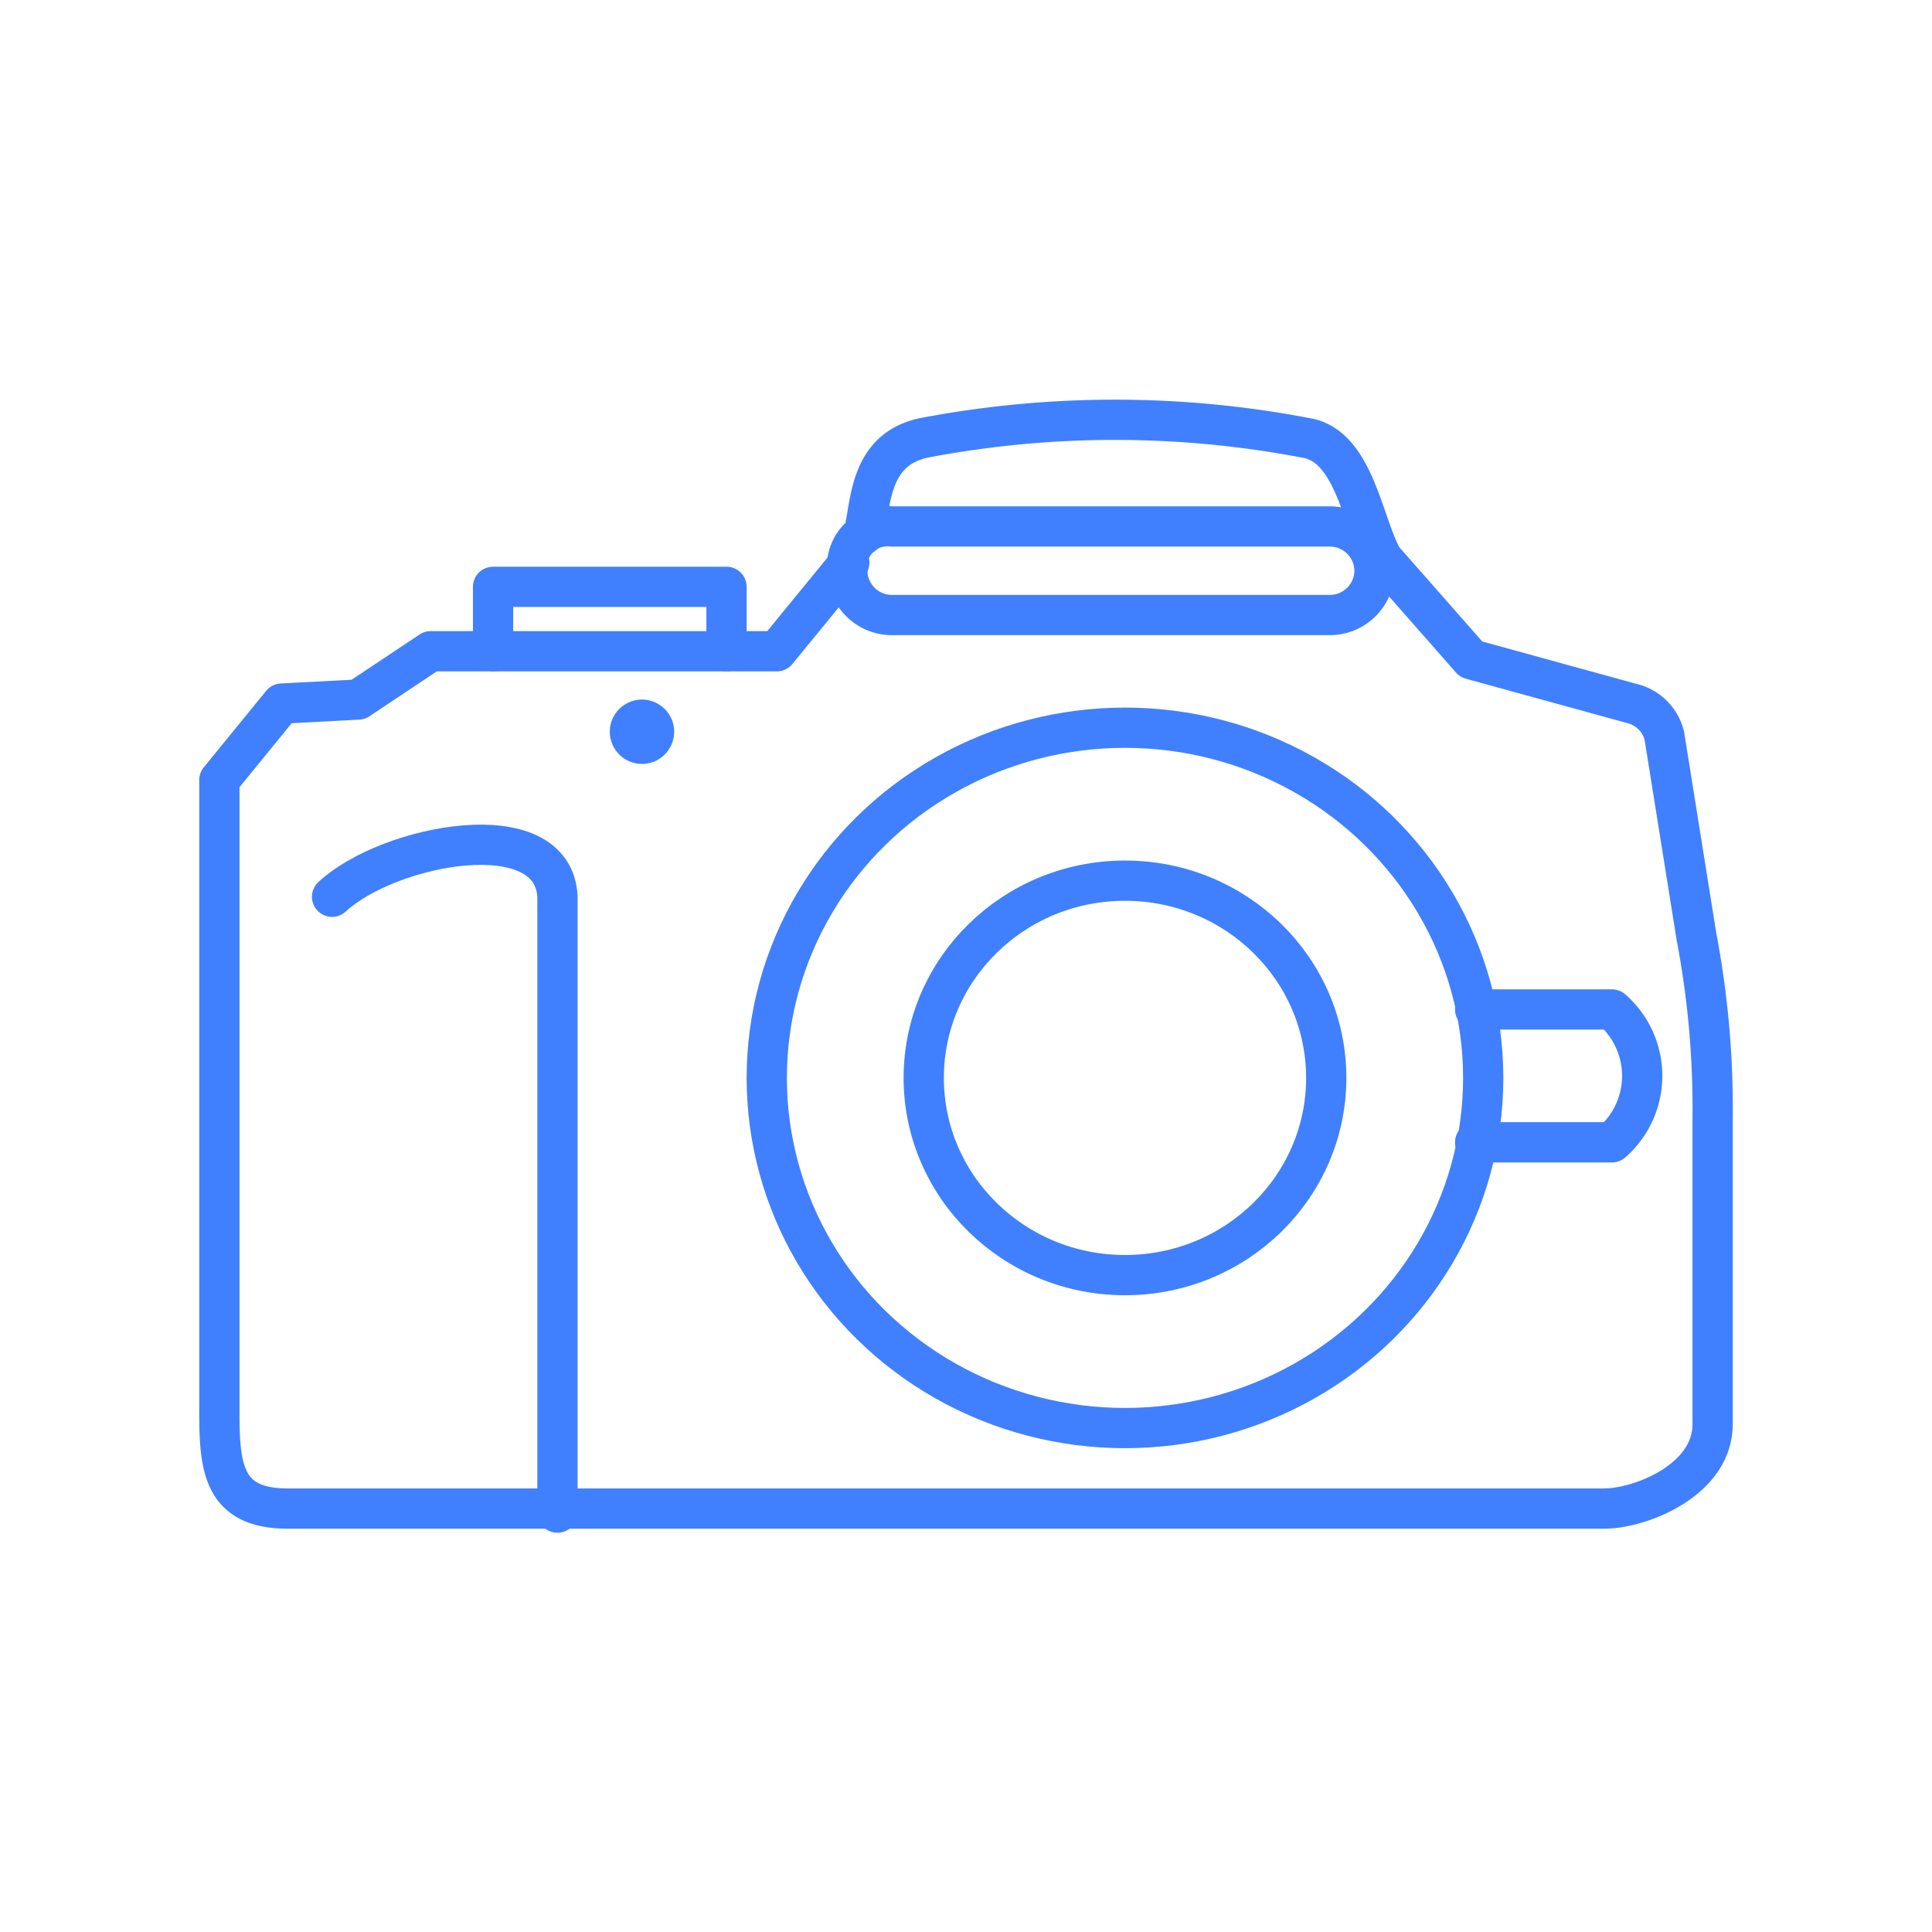 <svg xmlns="http://www.w3.org/2000/svg" viewBox="0 0 48 48"><defs><style>.a{fill:none;stroke:#4080ff;stroke-linecap:round;stroke-linejoin:round;}.b{fill:#4080ff;}</style></defs><ellipse class="a" cx="27.95" cy="26.78" rx="5" ry="4.9"/><ellipse class="a" cx="27.95" cy="26.78" rx="8.9" ry="8.7"/><circle class="b" cx="15.95" cy="18.18" r="0.8"/><path class="a" d="M36.65,25.08h3.4a2.19,2.19,0,0,1,0,3.3h-3.4"/><path class="a" d="M22.15,13.08h10.9a1.11,1.11,0,0,1,1.1,1.1h0a1.11,1.11,0,0,1-1.1,1.1H22.15a1.11,1.11,0,0,1-1.1-1.1h0A1,1,0,0,1,22.15,13.08Z"/><path class="a" d="M18.05,16.18v-1.6h-5.8v1.6"/><path class="a" d="M21.45,13.28c.2-.7.1-2.1,1.5-2.4a25.27,25.27,0,0,1,9.5,0c1.2.2,1.4,2.1,1.9,3l2.2,2.5,4,1.1a1.09,1.09,0,0,1,.8.8l.8,5a22.82,22.82,0,0,1,.4,4.5v7.6c0,1.4-1.8,2.1-2.7,2.1H7.15c-1.6,0-1.7-1-1.7-2.4V19.38L7,17.48l1.9-.1,1.8-1.2h8.6l1.8-2.2"/><path class="a" d="M8.25,22.28c1.4-1.3,5.5-2.1,5.6,0v15.3"/></svg>